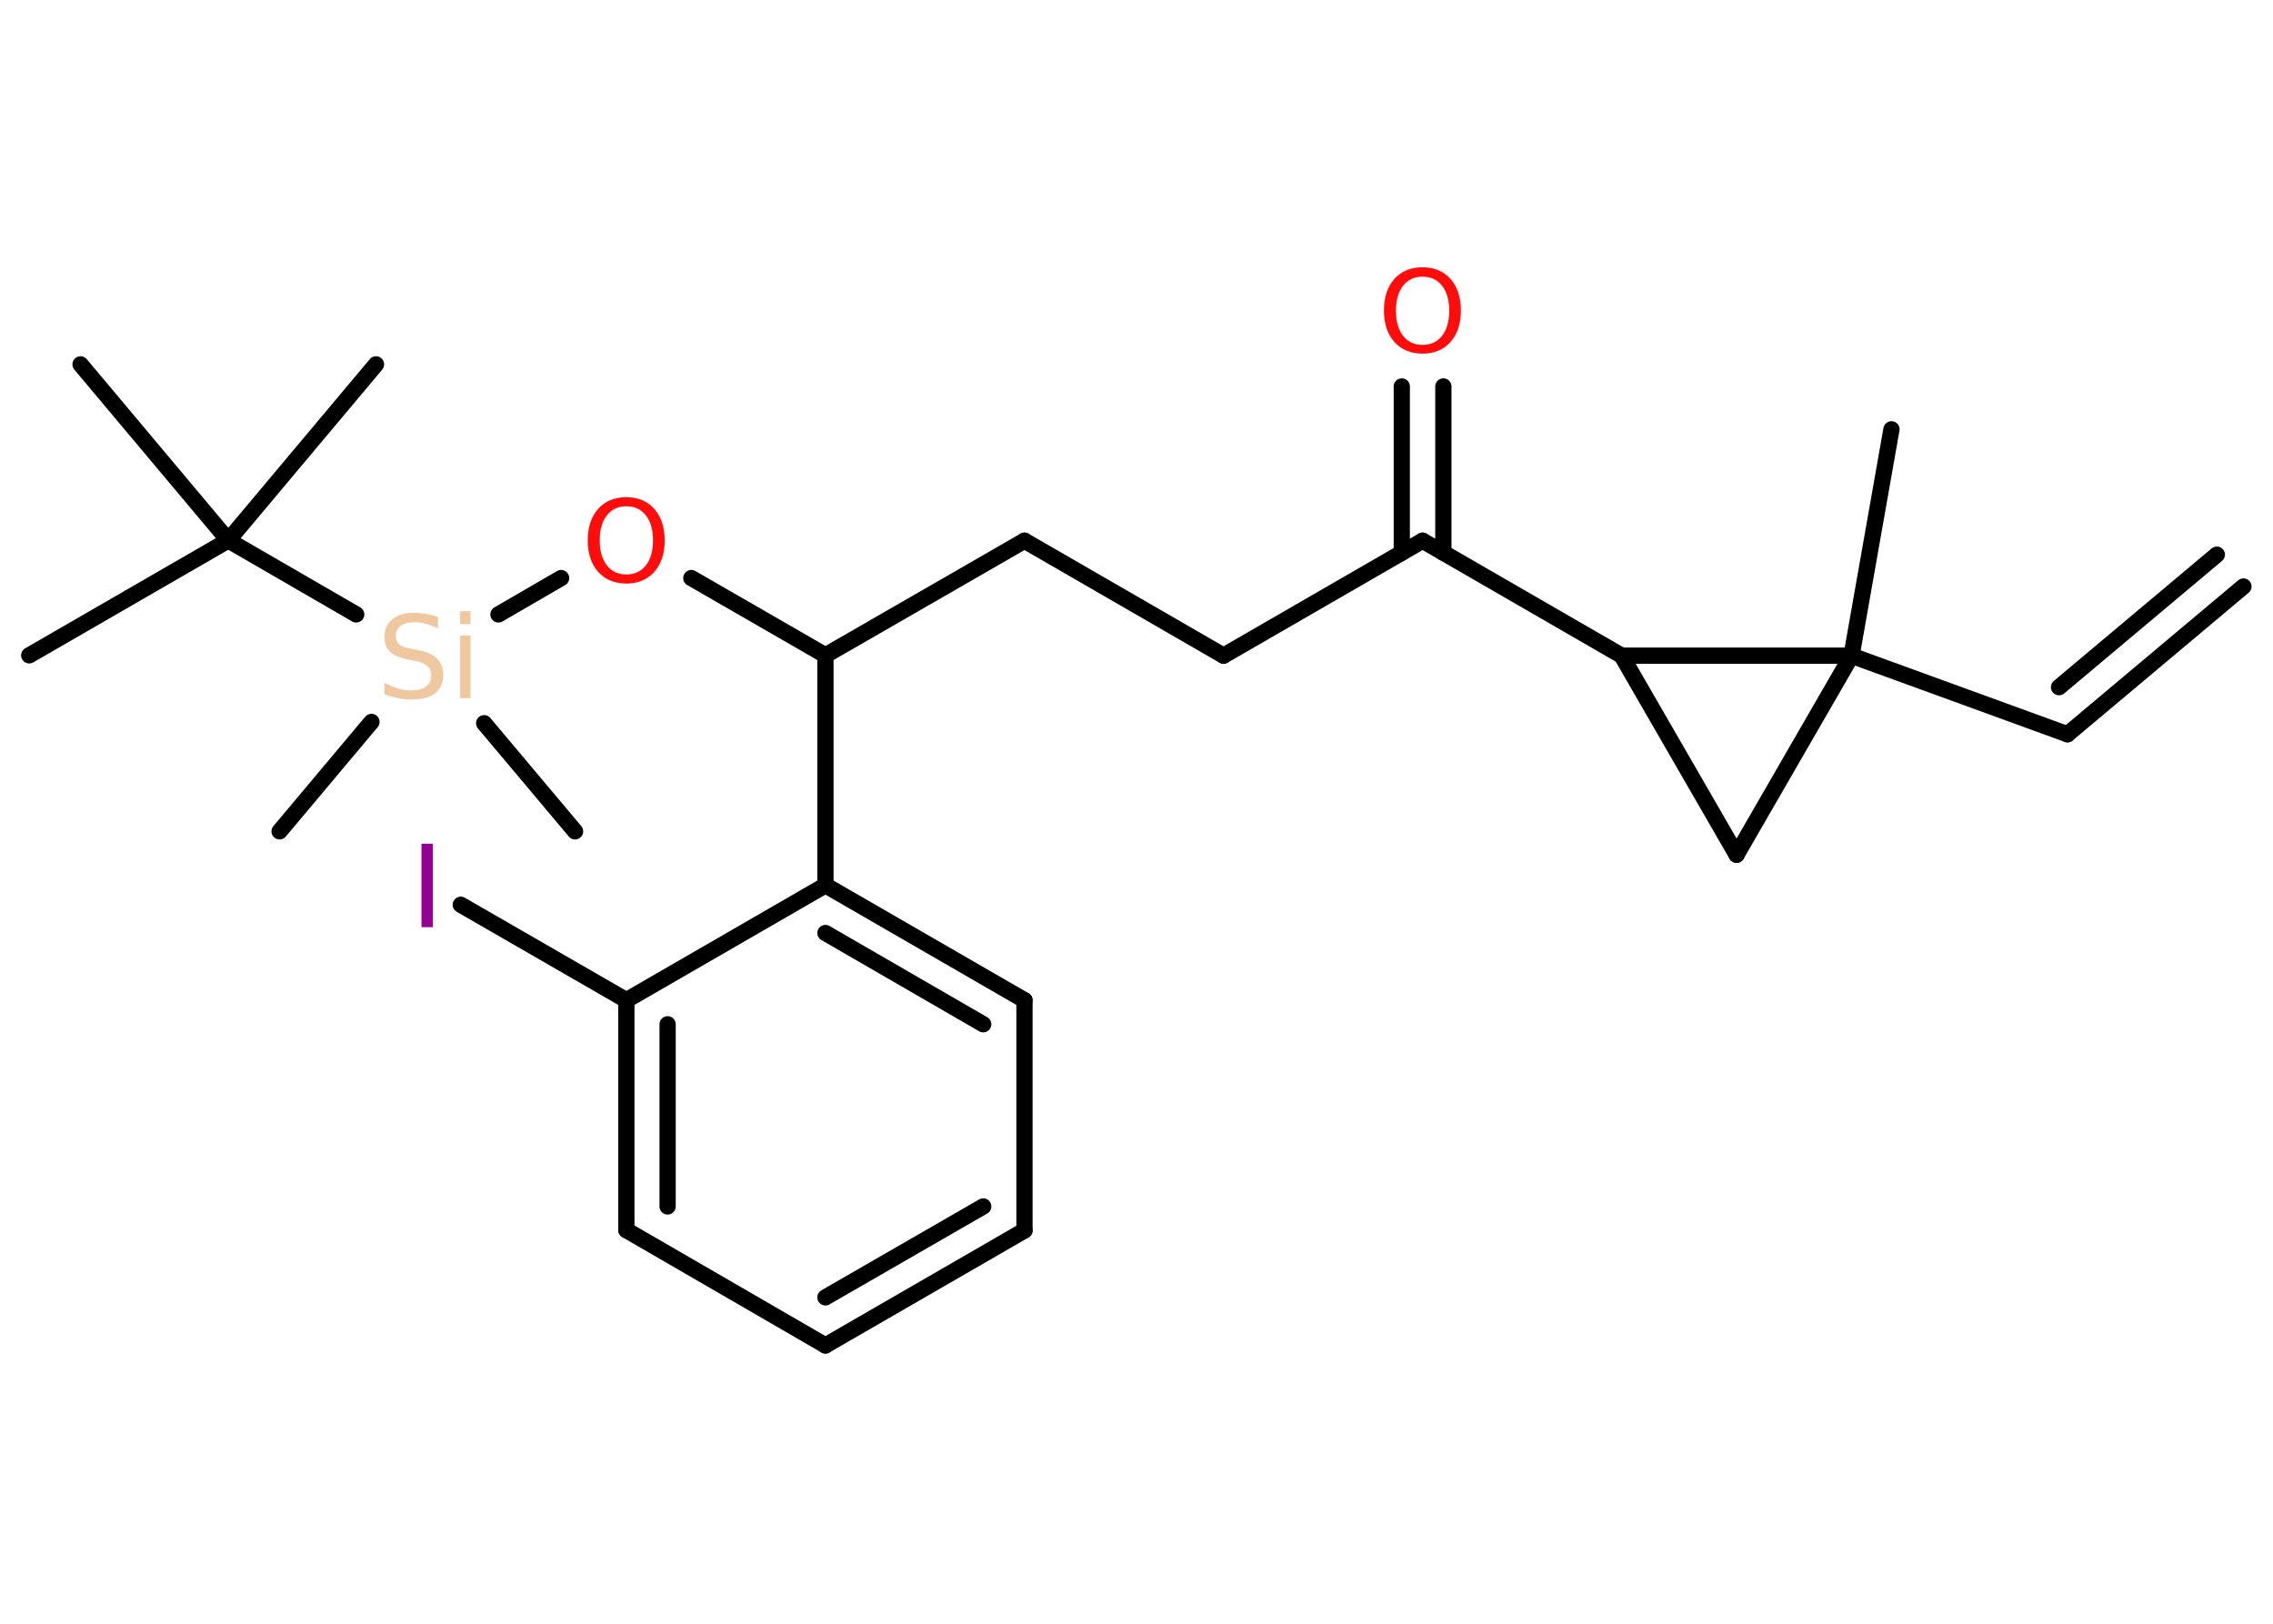 <?xml version='1.0' encoding='UTF-8'?>
<!DOCTYPE svg PUBLIC "-//W3C//DTD SVG 1.1//EN" "http://www.w3.org/Graphics/SVG/1.1/DTD/svg11.dtd">
<svg version='1.2' xmlns='http://www.w3.org/2000/svg' xmlns:xlink='http://www.w3.org/1999/xlink' width='70.0mm' height='50.0mm' viewBox='0 0 70.0 50.0'>
  <desc>Generated by the Chemistry Development Kit (http://github.com/cdk)</desc>
  <g stroke-linecap='round' stroke-linejoin='round' stroke='#000000' stroke-width='.5' fill='#FF0D0D'>
    <rect x='.0' y='.0' width='70.0' height='50.0' fill='#FFFFFF' stroke='none'/>
    <g id='mol1' class='mol'>
      <g id='mol1bnd1' class='bond'>
        <line x1='63.67' y1='22.61' x2='69.09' y2='18.06'/>
        <line x1='63.41' y1='21.16' x2='68.27' y2='17.08'/>
      </g>
      <line id='mol1bnd2' class='bond' x1='63.67' y1='22.61' x2='57.02' y2='20.19'/>
      <line id='mol1bnd3' class='bond' x1='57.02' y1='20.19' x2='58.25' y2='13.22'/>
      <line id='mol1bnd4' class='bond' x1='57.02' y1='20.19' x2='53.48' y2='26.32'/>
      <line id='mol1bnd5' class='bond' x1='53.48' y1='26.32' x2='49.94' y2='20.19'/>
      <line id='mol1bnd6' class='bond' x1='57.02' y1='20.19' x2='49.94' y2='20.19'/>
      <line id='mol1bnd7' class='bond' x1='49.94' y1='20.19' x2='43.81' y2='16.65'/>
      <g id='mol1bnd8' class='bond'>
        <line x1='43.17' y1='17.02' x2='43.17' y2='11.9'/>
        <line x1='44.45' y1='17.02' x2='44.45' y2='11.9'/>
      </g>
      <line id='mol1bnd9' class='bond' x1='43.81' y1='16.65' x2='37.68' y2='20.19'/>
      <line id='mol1bnd10' class='bond' x1='37.68' y1='20.19' x2='31.55' y2='16.65'/>
      <line id='mol1bnd11' class='bond' x1='31.55' y1='16.65' x2='25.42' y2='20.18'/>
      <line id='mol1bnd12' class='bond' x1='25.42' y1='20.18' x2='21.29' y2='17.8'/>
      <line id='mol1bnd13' class='bond' x1='17.28' y1='17.8' x2='15.35' y2='18.92'/>
      <line id='mol1bnd14' class='bond' x1='11.44' y1='22.23' x2='8.61' y2='25.6'/>
      <line id='mol1bnd15' class='bond' x1='14.91' y1='22.27' x2='17.71' y2='25.6'/>
      <line id='mol1bnd16' class='bond' x1='10.97' y1='18.92' x2='7.03' y2='16.64'/>
      <line id='mol1bnd17' class='bond' x1='7.03' y1='16.64' x2='.9' y2='20.18'/>
      <line id='mol1bnd18' class='bond' x1='7.03' y1='16.64' x2='11.58' y2='11.22'/>
      <line id='mol1bnd19' class='bond' x1='7.03' y1='16.64' x2='2.48' y2='11.22'/>
      <line id='mol1bnd20' class='bond' x1='25.42' y1='20.18' x2='25.42' y2='27.26'/>
      <g id='mol1bnd21' class='bond'>
        <line x1='31.55' y1='30.8' x2='25.42' y2='27.26'/>
        <line x1='30.28' y1='31.54' x2='25.42' y2='28.73'/>
      </g>
      <line id='mol1bnd22' class='bond' x1='31.55' y1='30.8' x2='31.55' y2='37.89'/>
      <g id='mol1bnd23' class='bond'>
        <line x1='25.42' y1='41.43' x2='31.55' y2='37.89'/>
        <line x1='25.42' y1='39.95' x2='30.28' y2='37.15'/>
      </g>
      <line id='mol1bnd24' class='bond' x1='25.42' y1='41.43' x2='19.29' y2='37.88'/>
      <g id='mol1bnd25' class='bond'>
        <line x1='19.29' y1='30.8' x2='19.29' y2='37.88'/>
        <line x1='20.56' y1='31.54' x2='20.56' y2='37.15'/>
      </g>
      <line id='mol1bnd26' class='bond' x1='25.42' y1='27.26' x2='19.29' y2='30.8'/>
      <line id='mol1bnd27' class='bond' x1='19.29' y1='30.8' x2='14.19' y2='27.86'/>
      <path id='mol1atm8' class='atom' d='M43.81 8.52q-.38 .0 -.6 .28q-.22 .28 -.22 .77q.0 .49 .22 .77q.22 .28 .6 .28q.38 .0 .6 -.28q.22 -.28 .22 -.77q.0 -.49 -.22 -.77q-.22 -.28 -.6 -.28zM43.81 8.23q.54 .0 .86 .36q.32 .36 .32 .97q.0 .61 -.32 .97q-.32 .36 -.86 .36q-.54 .0 -.87 -.36q-.32 -.36 -.32 -.97q.0 -.61 .32 -.97q.32 -.36 .87 -.36z' stroke='none'/>
      <path id='mol1atm12' class='atom' d='M19.29 15.59q-.38 .0 -.6 .28q-.22 .28 -.22 .77q.0 .49 .22 .77q.22 .28 .6 .28q.38 .0 .6 -.28q.22 -.28 .22 -.77q.0 -.49 -.22 -.77q-.22 -.28 -.6 -.28zM19.29 15.31q.54 .0 .86 .36q.32 .36 .32 .97q.0 .61 -.32 .97q-.32 .36 -.86 .36q-.54 .0 -.87 -.36q-.32 -.36 -.32 -.97q.0 -.61 .32 -.97q.32 -.36 .87 -.36z' stroke='none'/>
      <path id='mol1atm13' class='atom' d='M13.49 19.01v.34q-.19 -.09 -.37 -.14q-.18 -.05 -.34 -.05q-.28 .0 -.44 .11q-.15 .11 -.15 .31q.0 .17 .1 .26q.1 .09 .39 .14l.21 .04q.39 .08 .57 .26q.19 .19 .19 .5q.0 .37 -.25 .57q-.25 .19 -.74 .19q-.18 .0 -.39 -.04q-.21 -.04 -.43 -.12v-.36q.21 .12 .42 .18q.2 .06 .4 .06q.3 .0 .46 -.12q.16 -.12 .16 -.33q.0 -.19 -.12 -.3q-.12 -.11 -.38 -.16l-.21 -.04q-.39 -.08 -.56 -.24q-.17 -.17 -.17 -.46q.0 -.34 .24 -.54q.24 -.2 .66 -.2q.18 .0 .37 .03q.19 .03 .38 .1zM14.17 19.57h.32v1.93h-.32v-1.93zM14.17 18.82h.32v.4h-.32v-.4z' stroke='none' fill='#F0C8A0'/>
      <path id='mol1atm26' class='atom' d='M12.98 25.98h.35v2.57h-.35v-2.57z' stroke='none' fill='#940094'/>
    </g>
  </g>
</svg>

